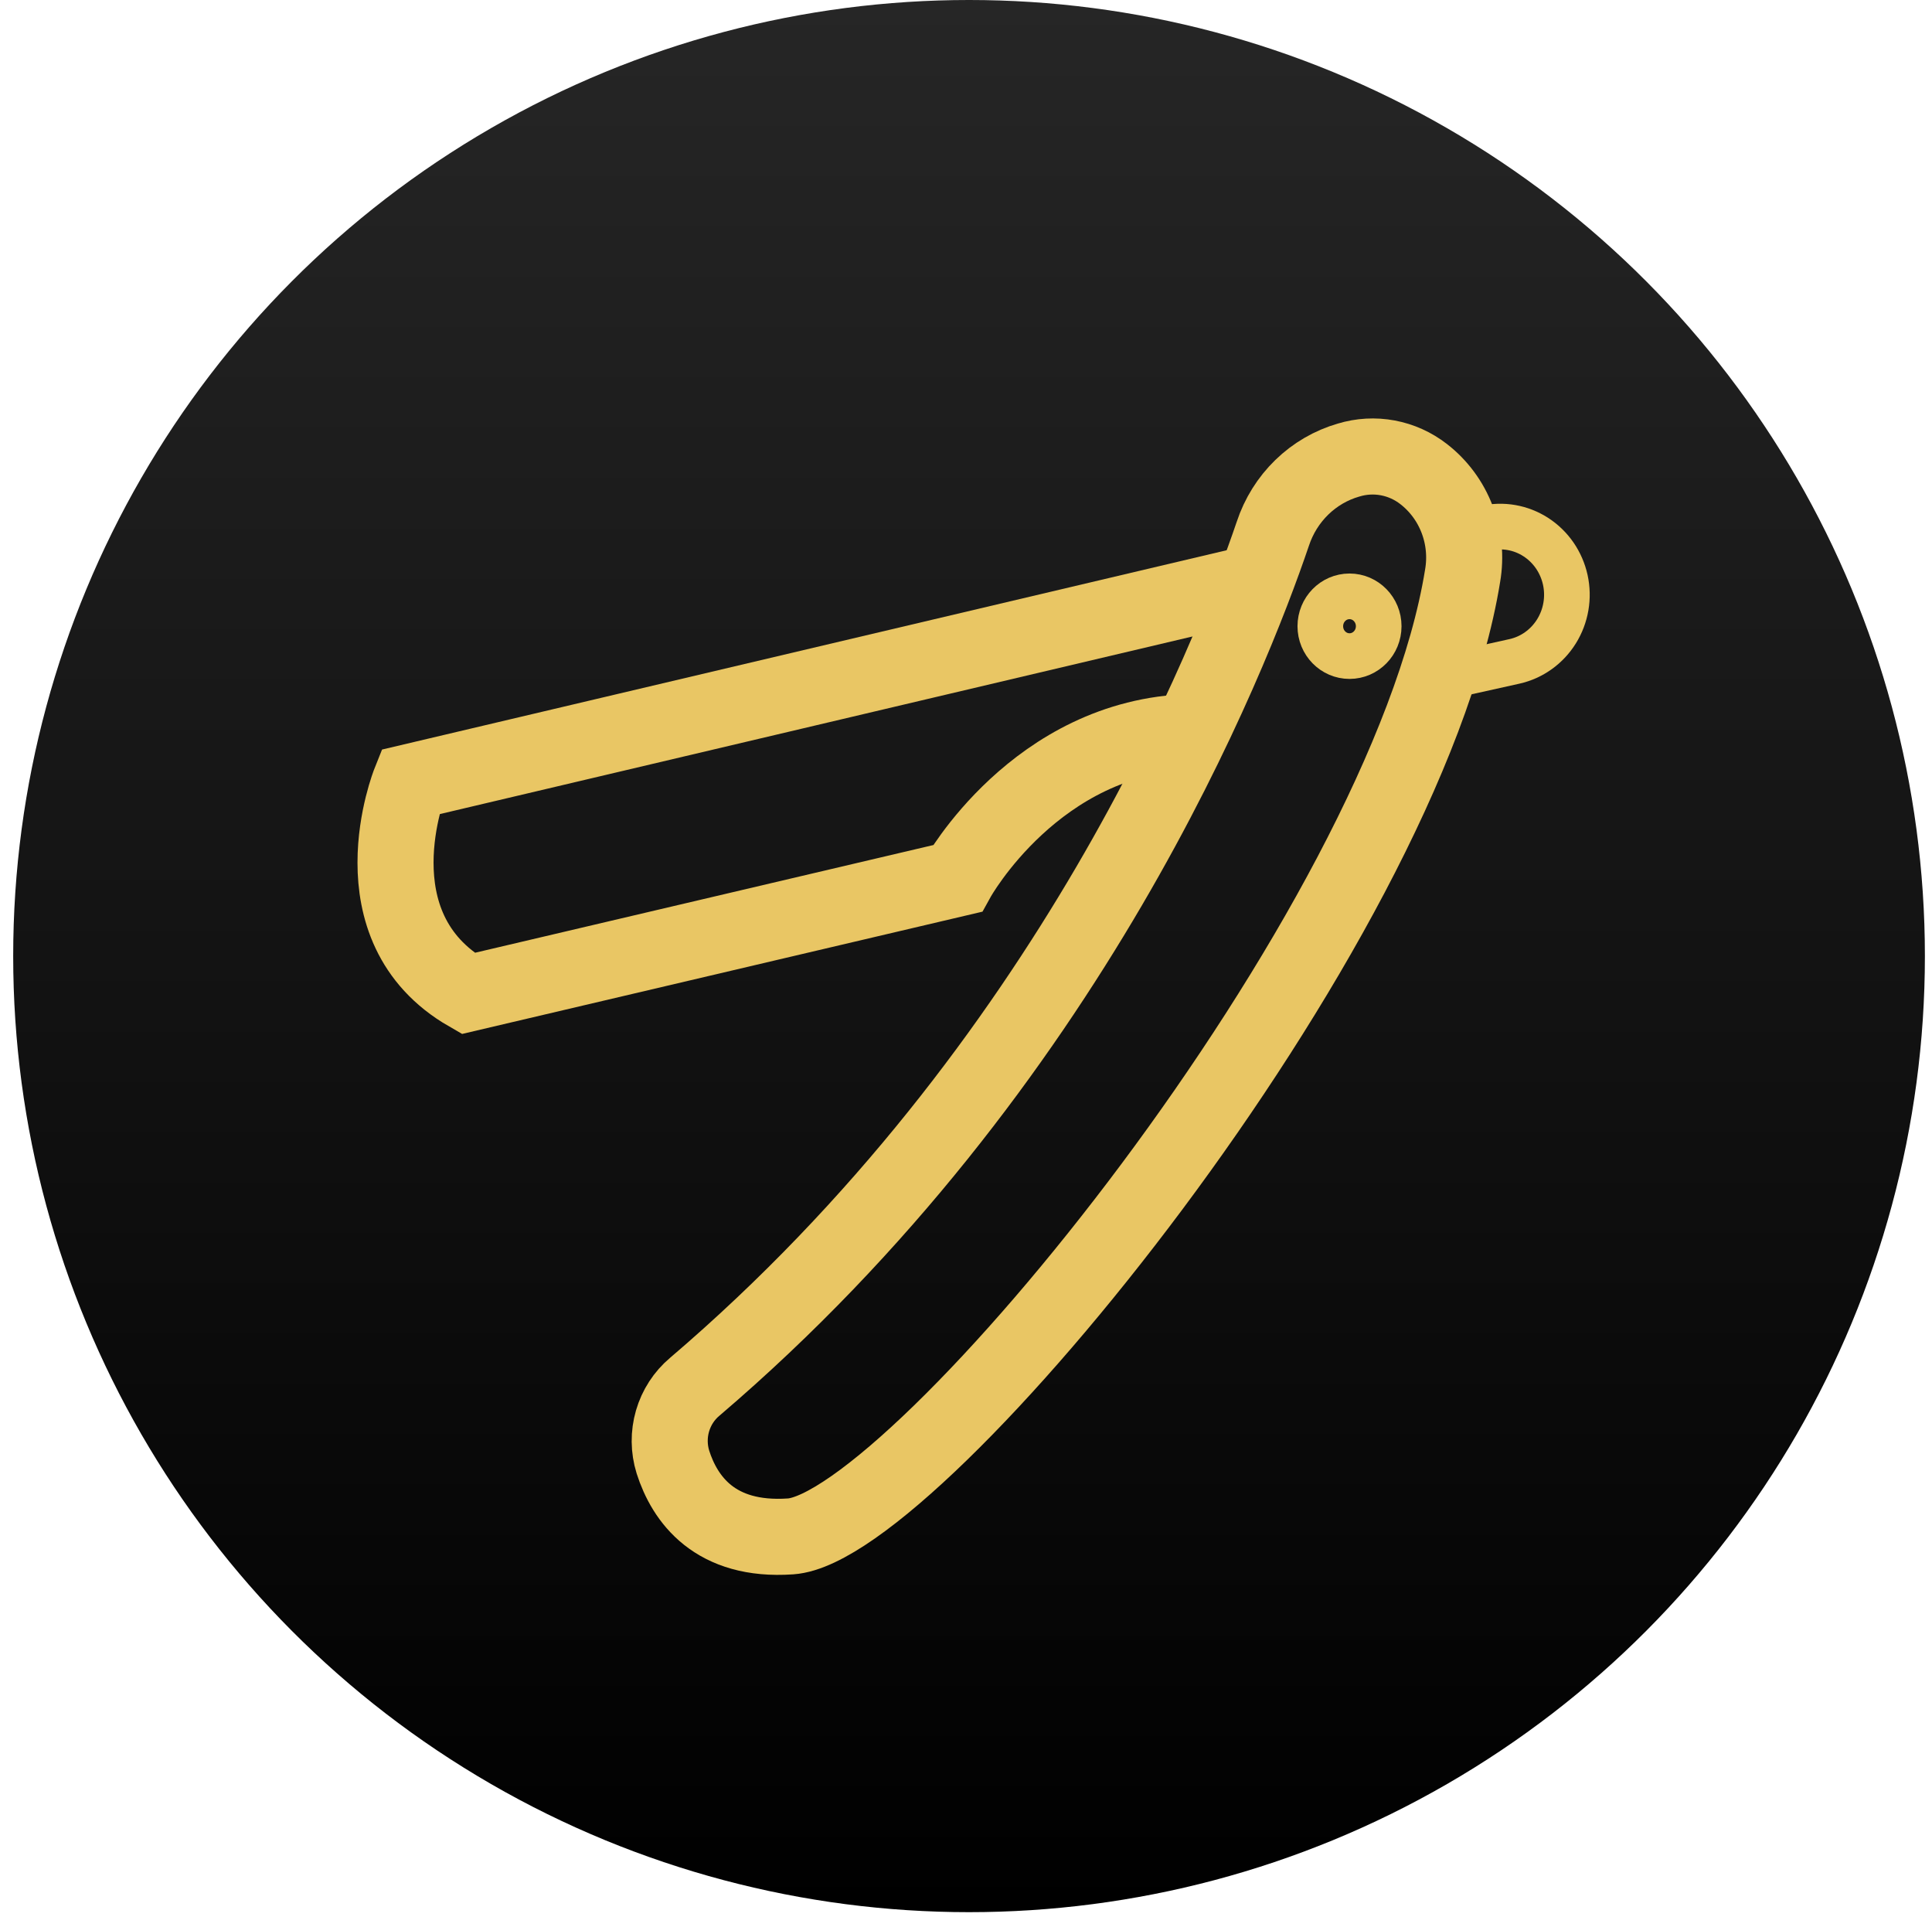 <svg width="127" height="126" viewBox="0 0 127 126" fill="none" xmlns="http://www.w3.org/2000/svg">
<circle cx="63.7" cy="62.833" r="62.833" fill="url(#paint0_linear_45001_32)"/>
<path d="M78.289 48.109C68.106 48.383 62.934 57.733 62.934 57.733L30.768 65.29C23.141 60.901 26.952 51.395 26.952 51.395L82.508 38.288" stroke="#E9C664" stroke-width="5" stroke-miterlimit="10"/>
<path d="M96.071 35.089L97.644 34.719C98.206 34.587 98.788 34.571 99.357 34.67C99.925 34.769 100.469 34.982 100.956 35.297C101.444 35.612 101.866 36.022 102.199 36.504C102.531 36.986 102.767 37.531 102.894 38.106C103.02 38.682 103.034 39.278 102.934 39.859C102.835 40.44 102.625 40.995 102.315 41.493C102.005 41.991 101.603 42.421 101.13 42.759C100.658 43.098 100.124 43.337 99.561 43.464L94.437 44.602" stroke="#E9C664" stroke-width="3" stroke-miterlimit="10"/>
<path d="M83.671 35.073C80.925 43.163 70.385 70.057 45.665 91.141C44.971 91.724 44.464 92.507 44.208 93.388C43.953 94.269 43.962 95.208 44.234 96.084C45.01 98.511 46.981 101.319 51.971 100.971C60.249 100.393 92.375 61.209 96.145 37.836C96.36 36.589 96.235 35.306 95.783 34.128C95.332 32.949 94.571 31.921 93.585 31.157C92.891 30.617 92.083 30.252 91.225 30.092C90.368 29.932 89.486 29.981 88.65 30.235C87.499 30.566 86.443 31.18 85.576 32.023C84.708 32.866 84.055 33.913 83.671 35.073V35.073Z" stroke="#E9C664" stroke-width="5" stroke-miterlimit="10"/>
<path d="M88.71 43.118C89.77 43.118 90.629 42.239 90.629 41.155C90.629 40.071 89.77 39.191 88.71 39.191C87.65 39.191 86.791 40.071 86.791 41.155C86.791 42.239 87.65 43.118 88.71 43.118Z" stroke="#E9C664" stroke-width="3" stroke-miterlimit="10"/>
<defs>
<linearGradient id="paint0_linear_45001_32" x1="63.7" y1="0" x2="63.7" y2="125.665" gradientUnits="userSpaceOnUse">
<stop stop-color="#262626"/>
<stop offset="1"/>
</linearGradient>
</defs>
</svg>
